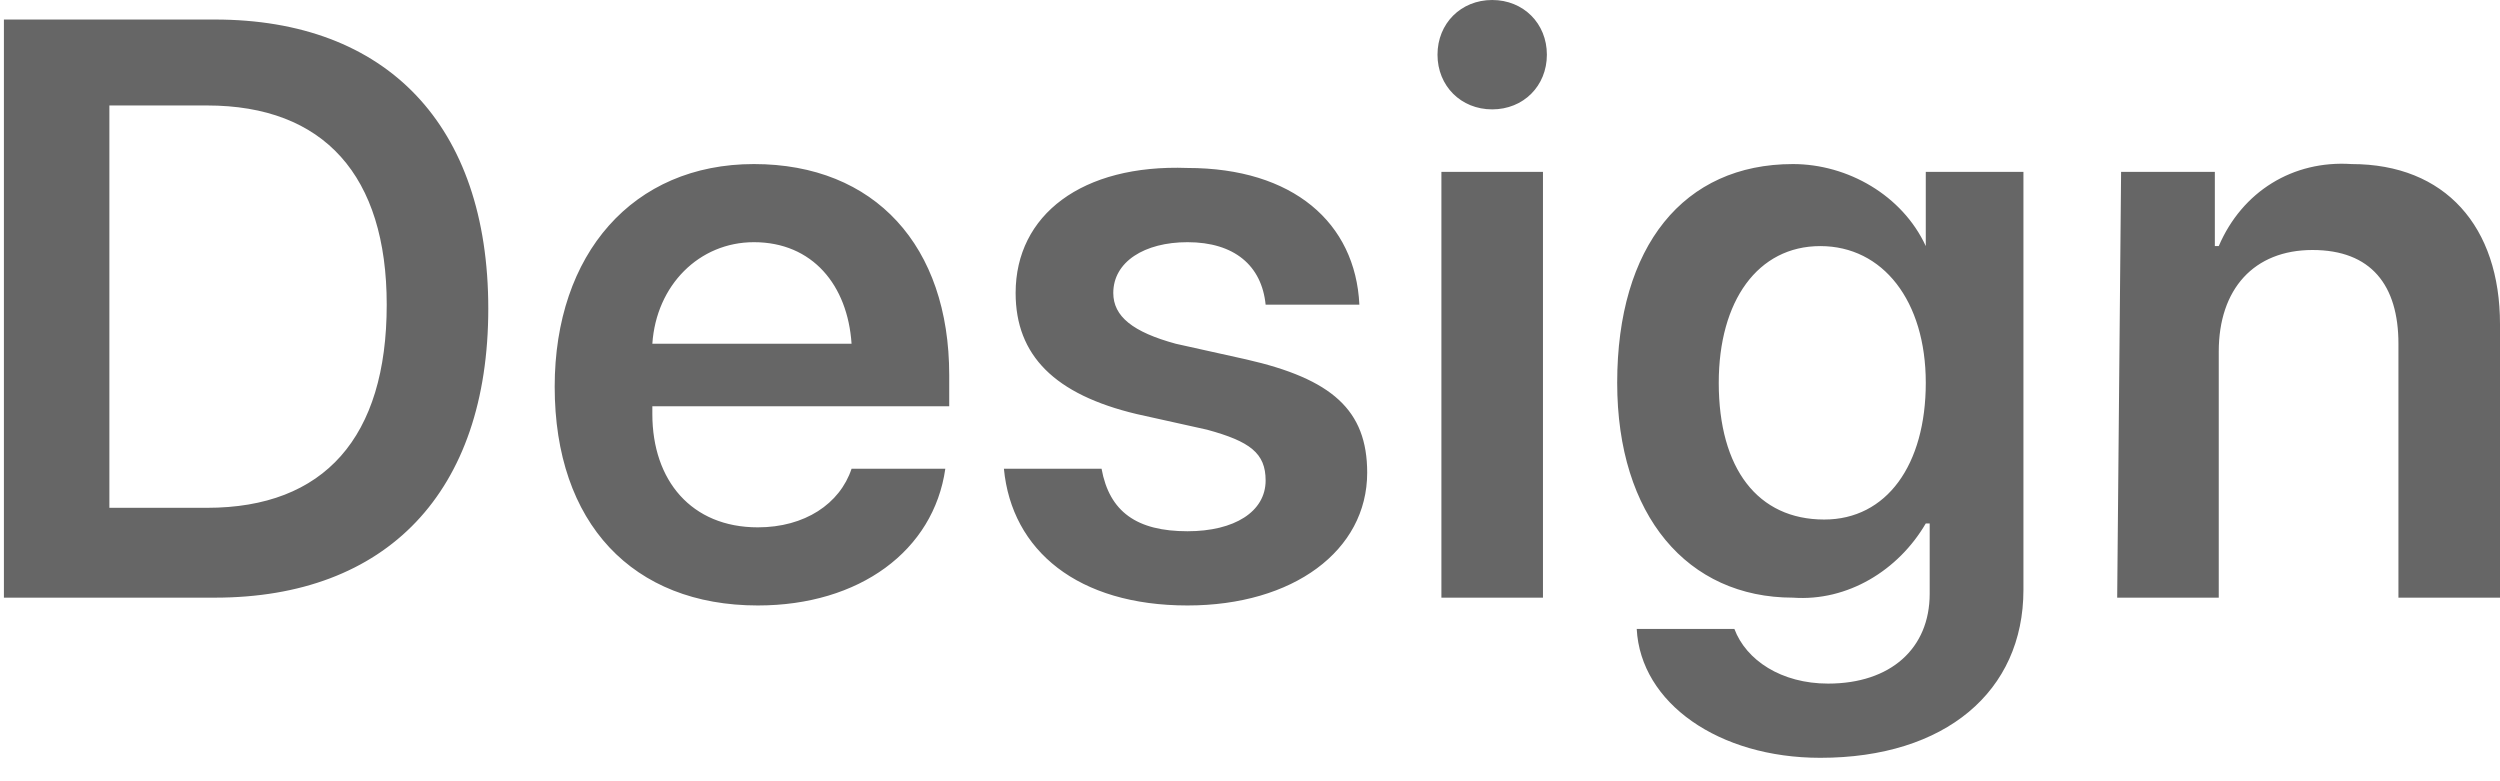 <?xml version="1.0" encoding="utf-8"?>
<!-- Generator: Adobe Illustrator 21.1.0, SVG Export Plug-In . SVG Version: 6.00 Build 0)  -->
<svg version="1.1" id="Layer_1" xmlns="http://www.w3.org/2000/svg" xmlns:xlink="http://www.w3.org/1999/xlink" x="0px" y="0px"
	 viewBox="0 0 64 20" style="enable-background:new 0 0 64 20;" xml:space="preserve">
<style type="text/css">
	.st0{fill:#666666;}
</style>
<path id="_50_S2_Sub_1_medium_1x.svg" class="st0" d="M0.1,0.5v14.8h5.4c4.4,0,7-2.7,7-7.4s-2.6-7.4-7-7.4H0.1z M2.8,2.7h2.5
	c3,0,4.6,1.8,4.6,5.1c0,3.4-1.6,5.2-4.6,5.2H2.8V2.7L2.8,2.7z M19.3,6.2c1.5,0,2.4,1.1,2.5,2.6h-5.1C16.8,7.3,17.9,6.2,19.3,6.2
	L19.3,6.2z M21.8,12c-0.3,0.9-1.2,1.5-2.4,1.5c-1.7,0-2.7-1.2-2.7-2.9v-0.2h7.6V9.6c0-3.3-1.9-5.4-5-5.4c-3.1,0-5.1,2.3-5.1,5.7
	c0,3.5,2,5.6,5.2,5.6c2.6,0,4.5-1.4,4.8-3.5H21.8L21.8,12z M26,7.5c0,1.6,1,2.6,3.1,3.1l1.8,0.4c1.1,0.3,1.5,0.6,1.5,1.3
	c0,0.8-0.8,1.3-2,1.3c-1.3,0-2-0.5-2.2-1.6h-2.5c0.2,2.1,1.9,3.5,4.7,3.5c2.7,0,4.6-1.4,4.6-3.4c0-1.6-0.9-2.4-3.1-2.9l-1.8-0.4
	c-1.1-0.3-1.6-0.7-1.6-1.3c0-0.8,0.8-1.3,1.9-1.3c1.2,0,1.9,0.6,2,1.6h2.4c-0.1-2.1-1.7-3.5-4.4-3.5C27.7,4.2,26,5.5,26,7.5L26,7.5z
	 M36.9,15.3h2.6V4.4h-2.6V15.3z M38.2,2.8c0.8,0,1.4-0.6,1.4-1.4c0-0.8-0.6-1.4-1.4-1.4c-0.8,0-1.4,0.6-1.4,1.4
	C36.8,2.2,37.4,2.8,38.2,2.8C38.2,2.8,38.2,2.8,38.2,2.8L38.2,2.8z M46.7,13.3C45,13.3,44,12,44,9.8c0-2.1,1-3.5,2.6-3.5
	c1.6,0,2.7,1.4,2.7,3.5C49.3,11.9,48.3,13.3,46.7,13.3L46.7,13.3z M46.6,19.4c3.2,0,5.2-1.7,5.2-4.3V4.4h-2.5v1.9h0
	c-0.6-1.3-2-2.1-3.4-2.1c-2.8,0-4.5,2.1-4.5,5.6c0,3.4,1.8,5.5,4.5,5.5c1.4,0.1,2.7-0.7,3.4-1.9h0.1v1.8c0,1.4-1,2.3-2.6,2.3
	c-1.2,0-2.1-0.6-2.4-1.4h-2.5C42,18,44,19.4,46.6,19.4L46.6,19.4z M54.2,15.3h2.6V9c0-1.6,0.9-2.6,2.4-2.6c1.5,0,2.2,0.9,2.2,2.4
	v6.5h2.6v-7c0-2.5-1.4-4.1-3.8-4.1c-1.5-0.1-2.8,0.7-3.4,2.1h-0.1V4.4h-2.4L54.2,15.3L54.2,15.3z"/>
</svg>
